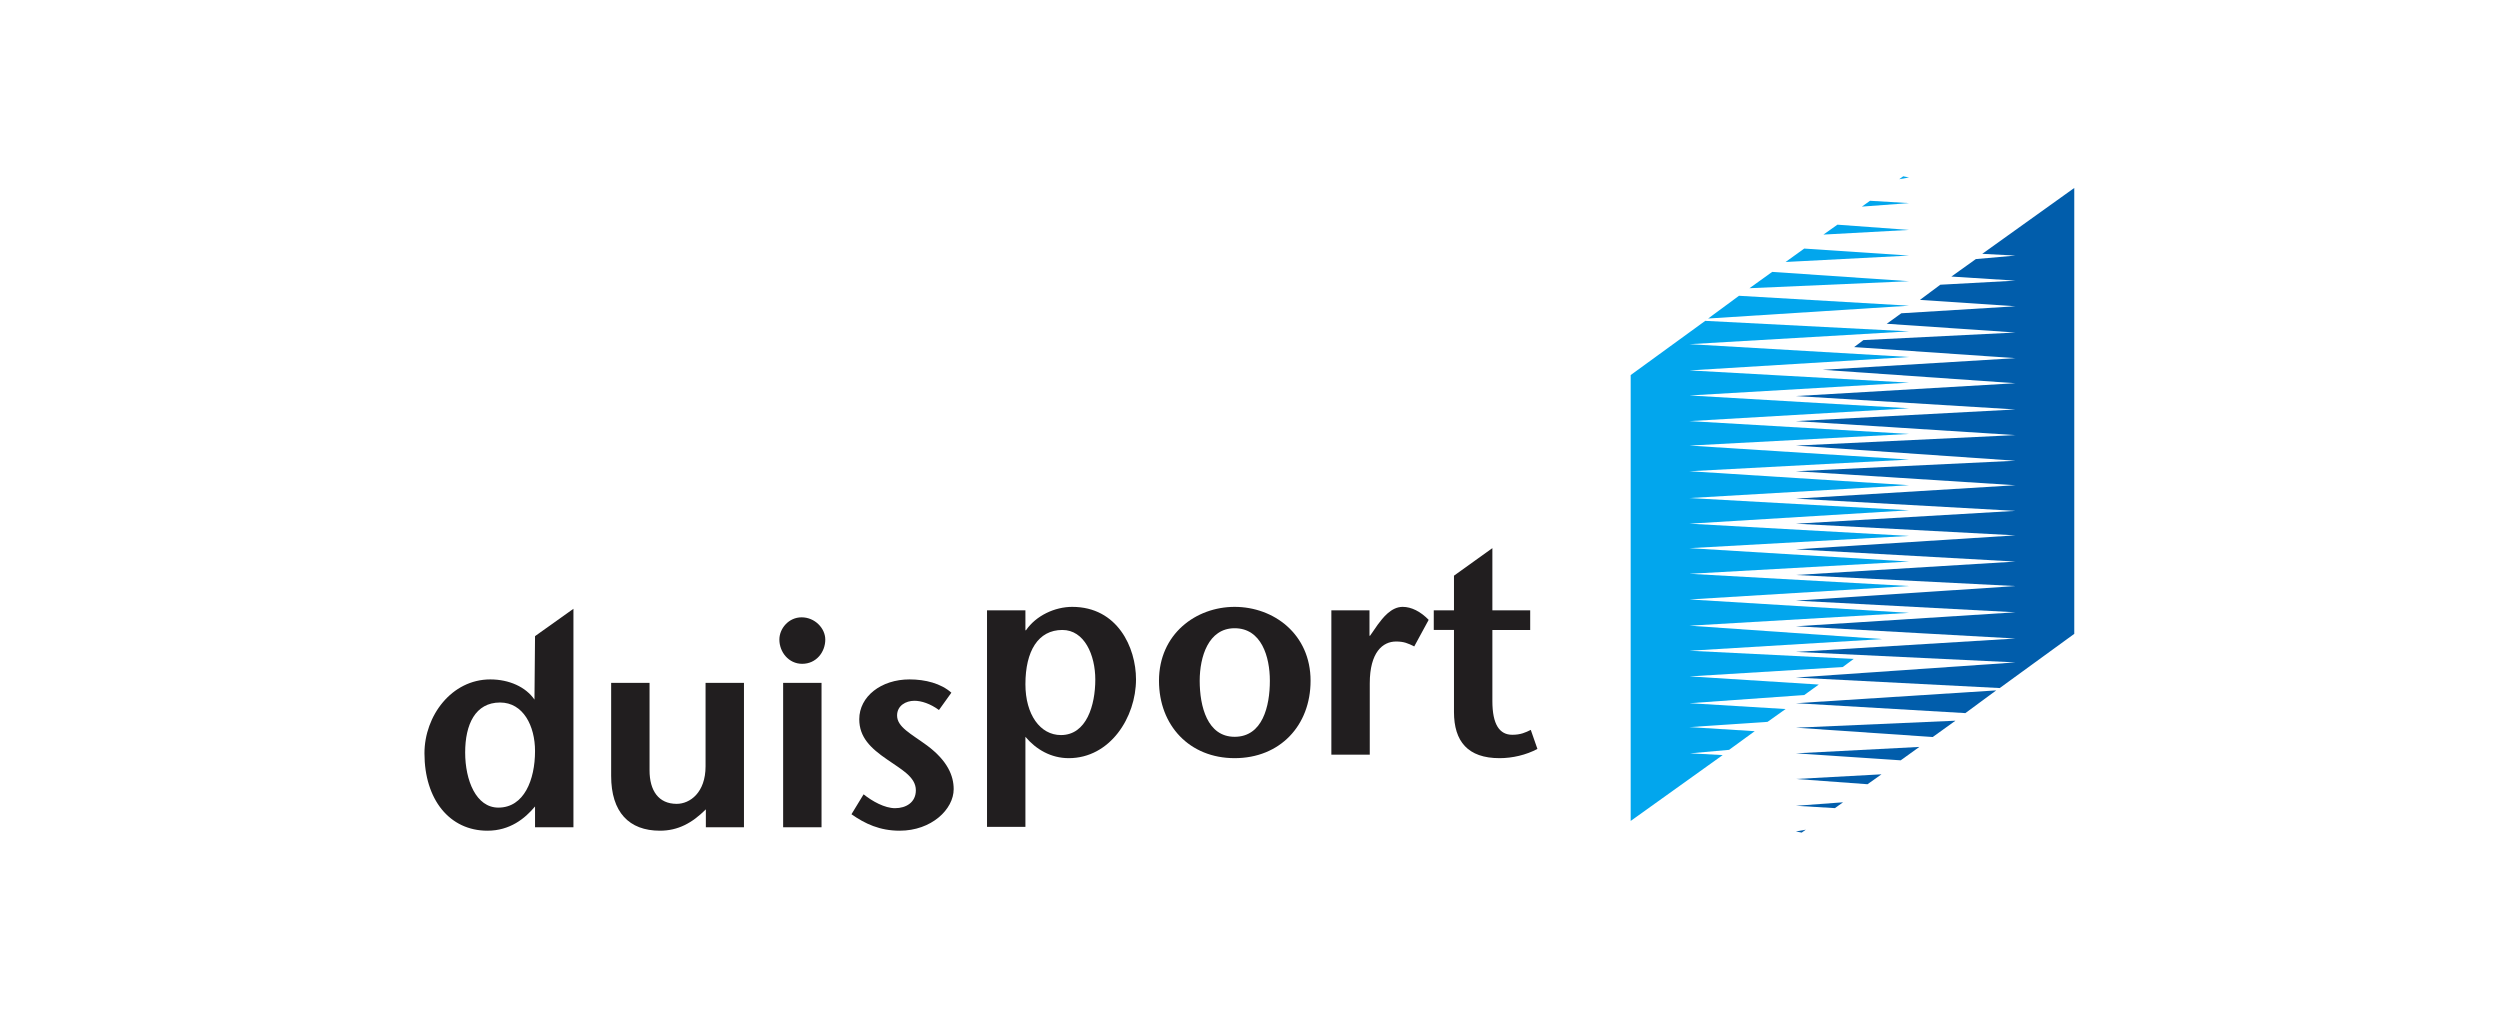 <?xml version="1.0" encoding="iso-8859-1"?>
<!-- Created with Inkscape (http://www.inkscape.org/) -->
<svg height="289.134" id="svg3930" version="1.1" viewBox="-178.937 -72.283 1073.622 433.701" width="715.748" xmlns="http://www.w3.org/2000/svg" xmlns:cc="http://creativecommons.org/ns#" xmlns:dc="http://purl.org/dc/elements/1.1/" xmlns:rdf="http://www.w3.org/1999/02/22-rdf-syntax-ns#" xmlns:svg="http://www.w3.org/2000/svg">
	
	
  
	
	<defs id="defs3932"/>
	
	
  
	
	
	
  
	
	<g id="layer1" transform="translate(-7.31,-400.639)">
		
		
    
		
		<g id="g3963" transform="matrix(2.211,0,0,2.211,-939.081,-471.768)">
			
			
      
			
			<path animation_id="0" d="m 444.243,498.333 c -4.824,0 -6.786,4.263 -6.786,9.703 0,5.439 2.131,10.711 6.449,10.711 4.991,0 7.122,-5.384 7.122,-10.992 0,-4.879 -2.299,-9.421 -6.785,-9.421 z m 6.785,24.227 0,-4.037 c -1.962,2.355 -4.879,4.71 -9.252,4.71 -7.348,0 -12.226,-6.056 -12.226,-15.03 0,-7.29 5.271,-14.356 12.786,-14.356 3.646,0 6.899,1.458 8.581,3.925 l 0.111,-12.33 7.459,-5.312 0,42.431 -7.459,0" id="path3790" style="fill:#211e1f;fill-opacity:1;fill-rule:evenodd;stroke:none"/>
			
			
      
			
			<path animation_id="1" d="m 484.206,522.56 7.404,0 0,-28.041 -7.46,0 0,16.207 c 0,5.104 -3.029,7.291 -5.607,7.291 -3.534,0 -5.272,-2.58 -5.272,-6.506 l 0,-16.992 -7.459,0 0,18.059 c 0,7.066 3.478,10.655 9.477,10.655 3.534,0 6.282,-1.514 8.918,-4.15 l 0,3.478" id="path3792" style="fill:#211e1f;fill-opacity:1;fill-rule:evenodd;stroke:none"/>
			
			
      
			
			<path animation_id="2" d="m 506.676,494.519 -7.459,0 0,28.041 7.459,0 0,-28.041 z m -7.459,0 z m 3.701,-3.701 c 2.748,0 4.486,-2.3 4.486,-4.711 0,-2.188 -2.019,-4.319 -4.599,-4.319 -2.524,0 -4.319,2.188 -4.319,4.319 0,2.411 1.795,4.711 4.431,4.711" id="path3794" style="fill:#211e1f;fill-opacity:1;fill-rule:evenodd;stroke:none"/>
			
			
      
			
			<path animation_id="3" d="m 531.894,496.425 c -2.019,-1.794 -5.048,-2.579 -8.133,-2.579 -5.495,0 -9.758,3.309 -9.758,7.739 0,3.478 2.188,5.609 5.384,7.795 2.691,1.907 5.609,3.365 5.609,6.001 0,2.356 -1.907,3.478 -4.039,3.478 -2.019,0 -4.43,-1.346 -6.112,-2.692 l -2.356,3.87 c 2.636,1.85 5.496,3.196 9.366,3.196 6.169,0 10.488,-4.15 10.488,-8.075 0,-2.58 -1.177,-5.496 -5.16,-8.469 -3.14,-2.3 -5.832,-3.589 -5.832,-5.832 0,-1.907 1.683,-2.86 3.365,-2.86 1.346,0 3.085,0.56 4.768,1.794 l 2.411,-3.365" id="path3796" style="fill:#211e1f;fill-opacity:1;fill-rule:nonzero;stroke:none"/>
			
			
      
			
			<path animation_id="4" d="m 553.456,484.243 c 4.263,0 6.394,4.824 6.394,9.646 0,4.935 -1.683,10.768 -6.674,10.768 -4.037,0 -6.899,-3.981 -6.899,-9.87 0,-6.45 2.469,-10.544 7.179,-10.544 z m -7.179,-3.814 -7.459,0 0,42.062 7.459,0 0,-17.497 c 2.075,2.467 4.992,4.149 8.412,4.149 8.02,0 13.068,-7.907 13.068,-15.31 0,-6.169 -3.589,-14.076 -12.394,-14.076 -3.365,0 -7.011,1.683 -8.974,4.543 l -0.113,0 0,-3.87" id="path3798" style="fill:#211e1f;fill-opacity:1;fill-rule:evenodd;stroke:none"/>
			
			
      
			
			<path animation_id="5" d="m 586.913,509.143 c 8.805,0 14.75,-6.336 14.75,-15.03 0,-9.085 -7.179,-14.356 -14.75,-14.356 -7.515,0 -14.693,5.271 -14.693,14.356 0,8.694 5.944,15.03 14.693,15.03 z m 0,-4.149 c -5.327,0 -6.785,-5.945 -6.785,-10.881 0,-4.654 1.683,-10.206 6.785,-10.206 5.216,0 6.843,5.553 6.843,10.206 0,4.936 -1.403,10.881 -6.843,10.881" id="path3800" style="fill:#211e1f;fill-opacity:1;fill-rule:evenodd;stroke:none"/>
			
			
      
			
			<path animation_id="6" d="m 613.105,480.429 -7.404,0 0,28.041 7.46,0 0,-13.852 c 0,-6.056 2.522,-8.131 5.103,-8.131 1.515,0 2.3,0.336 3.534,0.954 l 2.804,-5.16 c -1.57,-1.626 -3.365,-2.524 -5.048,-2.524 -2.299,0 -3.925,2.243 -4.822,3.421 l -1.515,2.188 -0.111,0 0,-4.936" id="path3802" style="fill:#211e1f;fill-opacity:1;fill-rule:nonzero;stroke:none"/>
			
			
      
			
			<path animation_id="7" d="m 636.976,468.349 -7.459,5.35 0,6.73 -3.926,0 0,3.814 3.926,0 0,15.928 c 0,5.72 2.691,8.973 8.861,8.973 2.467,0 5.159,-0.616 7.346,-1.794 l -1.29,-3.701 c -1.01,0.504 -1.962,0.954 -3.589,0.954 -2.467,0 -3.87,-1.964 -3.87,-6.562 l 0,-13.796 7.346,0 0,-3.814 -7.346,0 0,-12.08" id="path3804" style="fill:#211e1f;fill-opacity:1;fill-rule:nonzero;stroke:none"/>
			
			
      
			
			<path animation_id="8" d="m 717.908,396.353 -1.923,0.339 0.791,-0.565 1.131,0.226 z m 0,10.189 -16.629,0.905 2.715,-1.924 13.914,1.019 z m 0,14.717 -39.026,2.49 5.995,-4.415 33.031,1.925 z m 0,59.661 -42.646,2.491 37.444,2.604 -37.444,2.264 31.9,1.585 -2.149,1.585 -29.751,1.811 25.113,1.585 -2.828,2.039 -22.285,1.584 18.665,1.133 -3.506,2.491 -15.159,1.019 12.67,0.792 -4.978,3.623 -7.58,0.679 6.335,0.34 -17.872,12.793 0,-86.606 14.479,-10.527 39.593,2.038 -42.646,2.49 42.646,2.491 -42.646,2.604 42.646,2.377 -42.646,2.491 42.646,2.49 -42.646,2.49 42.646,2.491 -42.646,2.264 42.646,2.717 -42.646,2.264 42.646,2.717 -42.646,2.49 42.646,2.377 -42.646,2.605 42.646,2.376 -42.646,2.377 42.646,2.604 -42.646,2.377 42.646,2.377 -42.646,2.604 42.646,2.604 z m 0,-79.586 -9.162,0.679 1.584,-1.133 7.579,0.454 z m 0,10.189 -23.981,1.245 3.62,-2.604 20.361,1.359 z m 0,4.981 -30.995,1.359 4.412,-3.17 26.582,1.811" id="path3806" style="fill:#02a6ed;fill-opacity:1;fill-rule:evenodd;stroke:none"/>
			
			
      
			
			<path animation_id="9" d="m 749.998,484.997 -14.479,10.529 -39.593,-2.039 42.646,-2.942 -42.646,-2.039 42.646,-2.603 -42.646,-2.377 42.646,-2.717 -42.646,-2.264 42.646,-2.831 -42.646,-2.151 42.646,-2.604 -42.646,-2.377 42.646,-2.716 -42.646,-2.264 42.646,-2.491 -42.646,-2.377 42.646,-2.604 -42.646,-2.717 42.646,-2.038 -42.646,-2.944 42.646,-2.038 -42.646,-2.717 42.646,-2.264 -42.646,-2.604 42.646,-2.491 -37.443,-2.604 37.443,-2.264 -31.335,-2.151 1.811,-1.359 29.524,-1.471 -25,-1.699 2.829,-2.038 22.171,-1.357 -18.551,-1.246 3.959,-2.944 14.592,-0.791 -12.444,-0.794 4.751,-3.396 7.692,-0.679 -6.447,-0.34 17.872,-12.793 0,86.606 z m -15.159,10.981 -5.995,4.415 -32.917,-1.925 38.913,-2.49 z m -7.918,5.888 -4.411,3.17 -26.584,-1.812 30.995,-1.357 z m -7.014,5.094 -3.62,2.604 -20.361,-1.359 23.981,-1.245 z m -7.353,5.321 -2.715,1.924 -13.914,-1.019 16.629,-0.905 z m -7.466,5.434 -1.584,1.133 -7.579,-0.453 9.162,-0.68 z m -7.24,5.321 -1.923,0.34 1.131,0.226 0.791,-0.566" id="path3808" style="fill:#015dab;fill-opacity:1;fill-rule:evenodd;stroke:none"/>
			
			
    
		
		</g>
		
		
  
	
	</g>
	
	


</svg>
